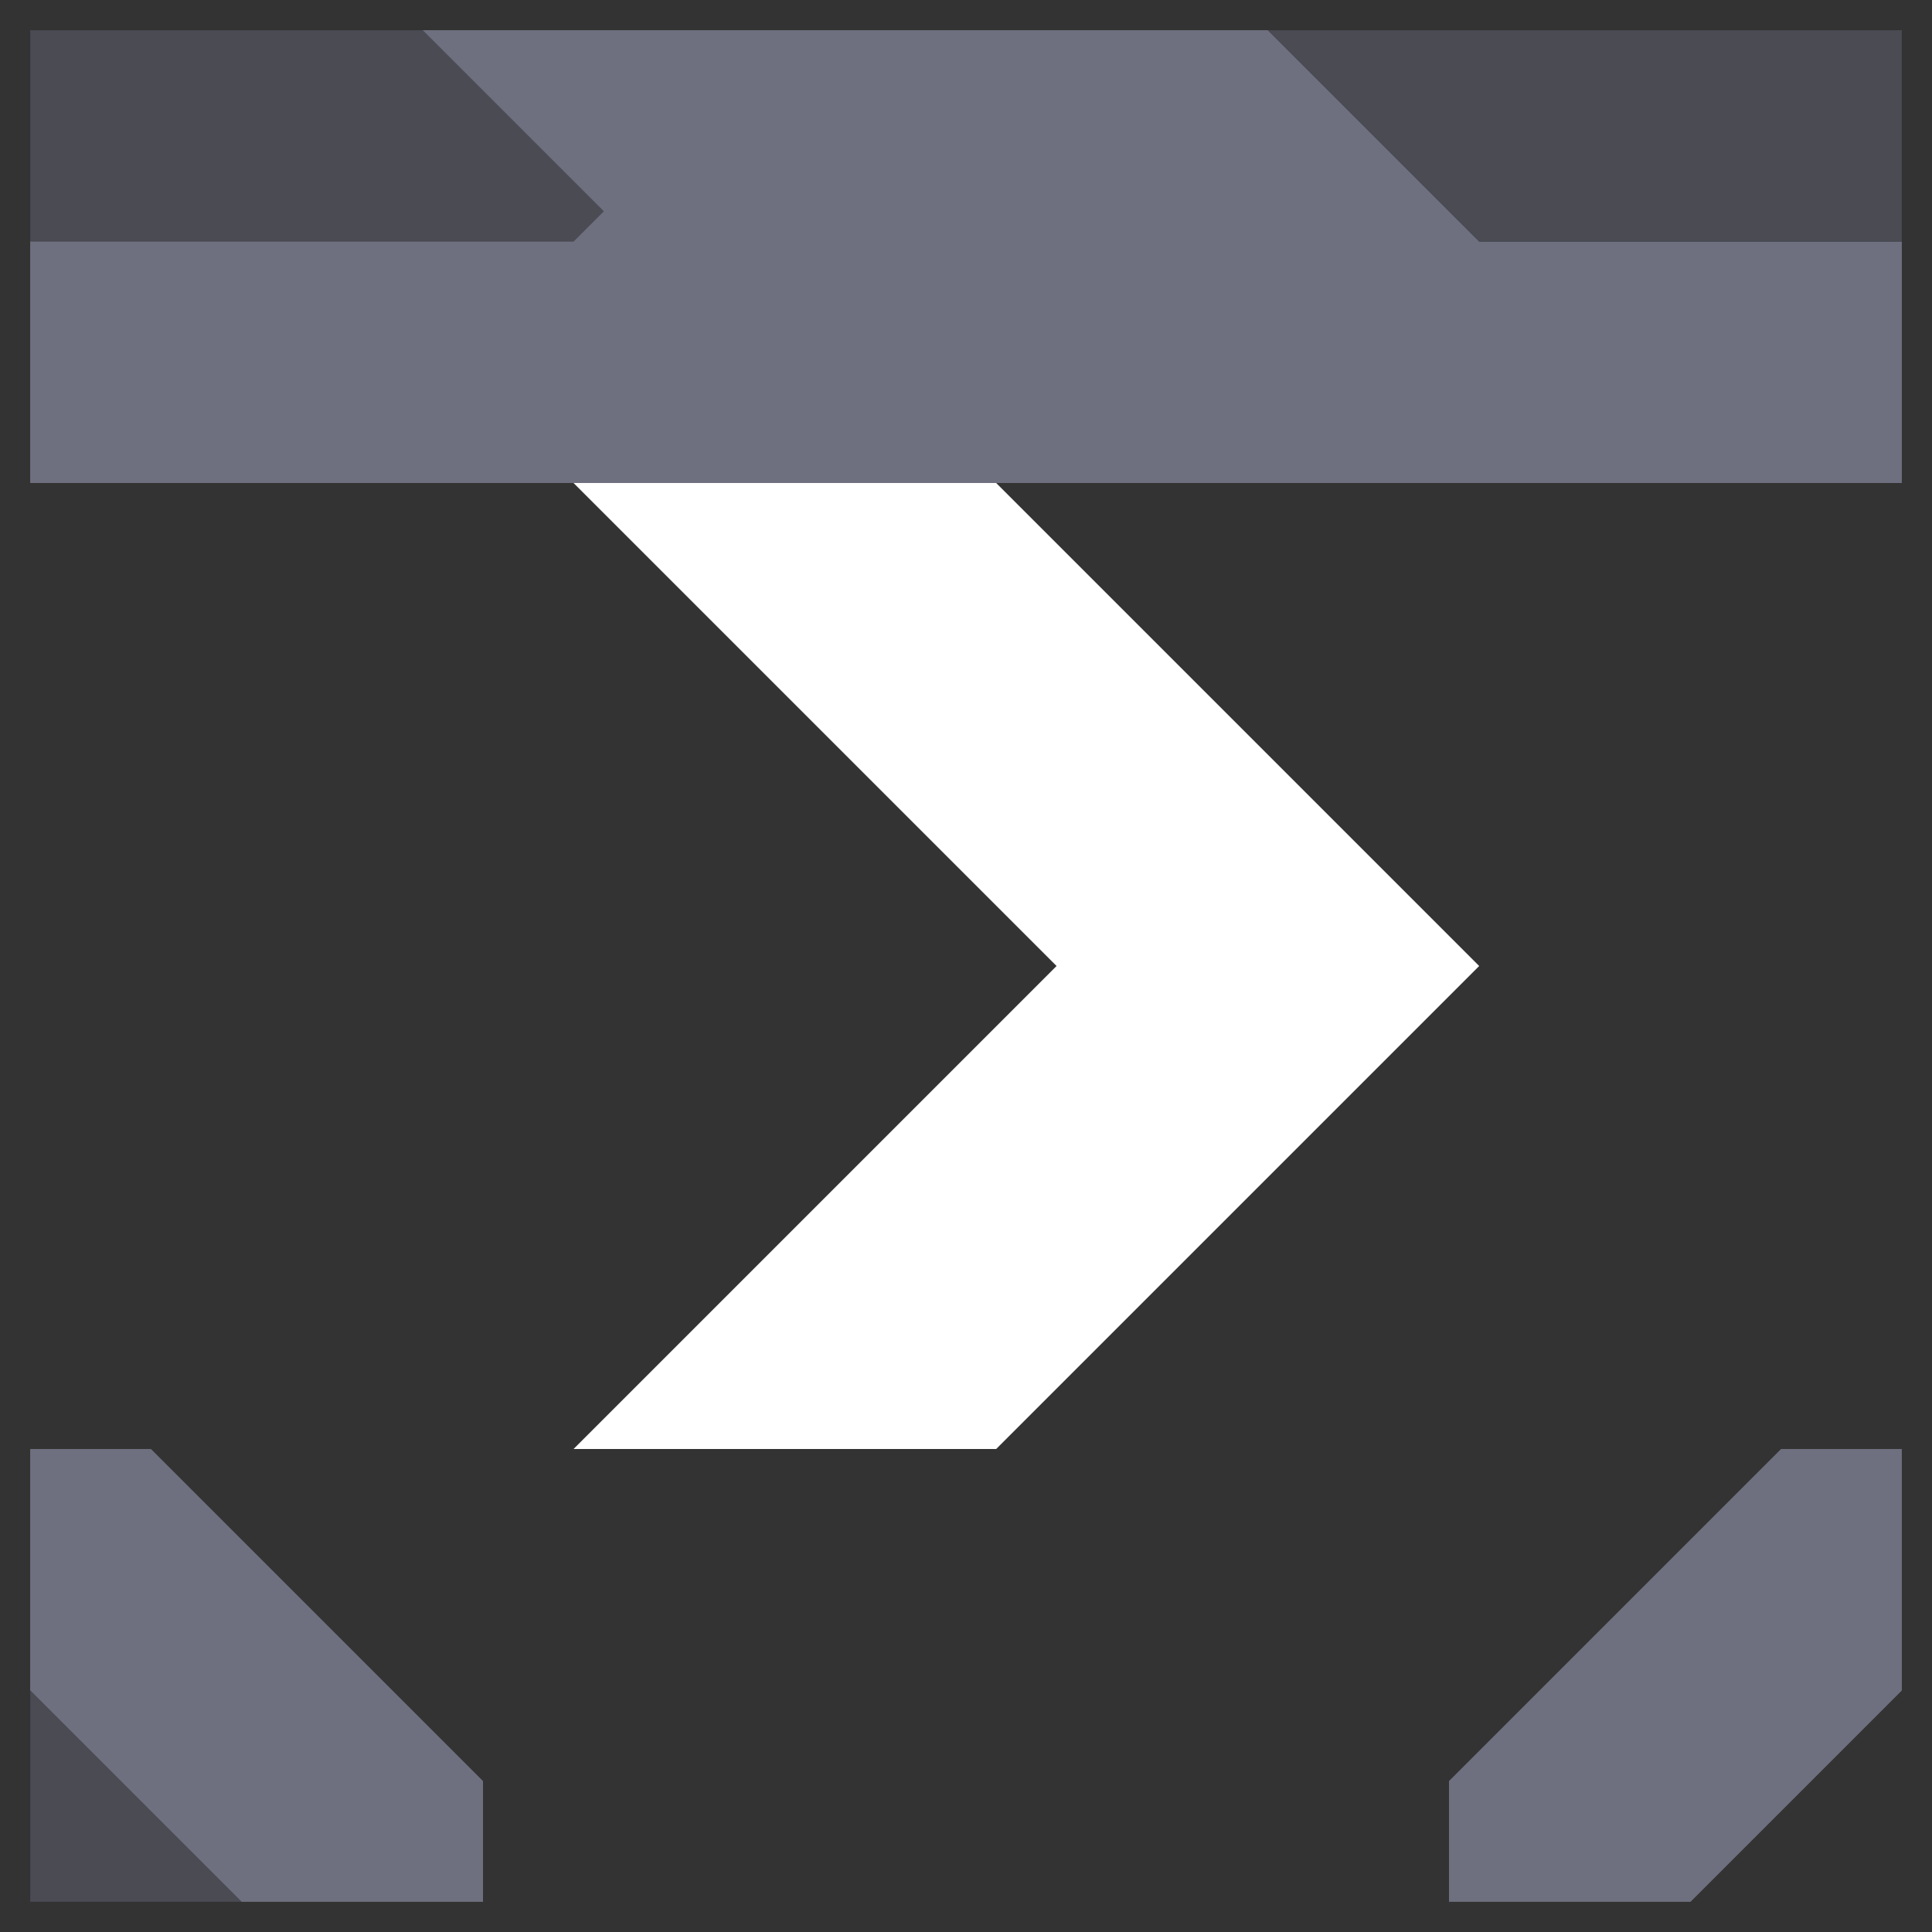 <svg xmlns="http://www.w3.org/2000/svg" width="32" height="32" style="fill-opacity:1;color-rendering:auto;color-interpolation:auto;text-rendering:auto;stroke:#000;stroke-linecap:square;stroke-miterlimit:10;shape-rendering:auto;stroke-opacity:1;fill:#000;stroke-dasharray:none;font-weight:400;stroke-width:1;font-family:&quot;Dialog&quot;;font-style:normal;stroke-linejoin:miter;font-size:12px;stroke-dashoffset:0;image-rendering:auto">
    <rect width="100%" height="100%" fill="#333333" stroke="none"/>
    <g style="stroke-linecap:round;fill:#4a4b53;stroke:#4a4b53">
        <path stroke="none" d="M.5 4V.5H7l3 3-.5.5Z" style="stroke:none"/>
    </g>
    <g stroke="none" style="stroke-linecap:round;fill:#6e7080;stroke:#6e7080">
        <path d="M.5 8V4h9l.5-.5-3-3h14L24.5 4h7v4Zm0 20v-4h2L8 29.5v2H4Z" style="stroke:none"/>
        <path d="M4 31.5H.5V28Z" style="fill:#4a4b53;stroke:none"/>
        <path d="M9.5 8h7l8 8-8 8h-7l8-8Z" style="fill:#fff;stroke:none"/>
        <path d="M21 .5h10.5V4h-7Z" style="fill:#4a4b53;stroke:none"/>
        <path d="M28 31.5h-4v-2l5.5-5.5h2v4Z" style="stroke:none"/>
    </g>
</svg>
